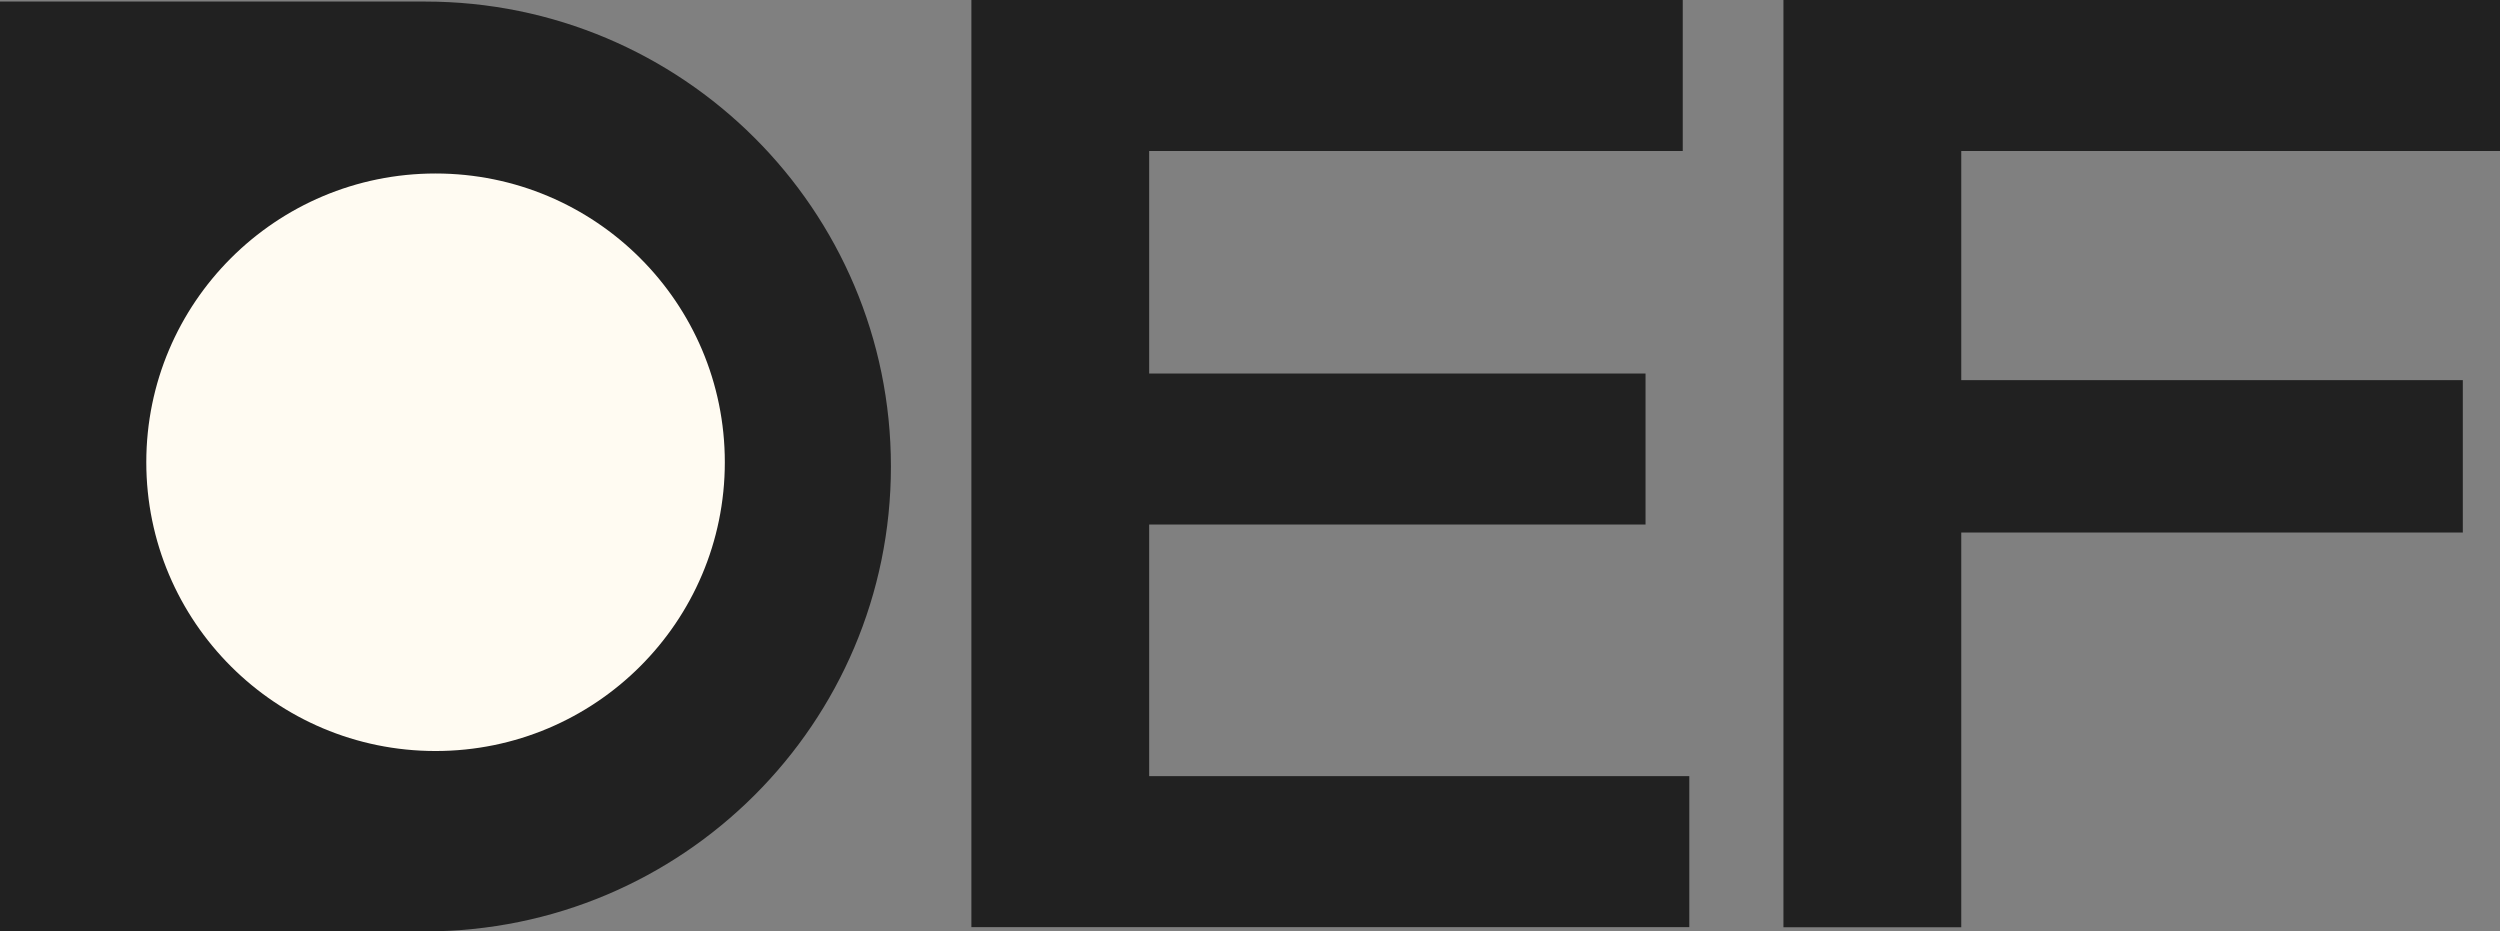 <svg xmlns="http://www.w3.org/2000/svg" xmlns:xlink="http://www.w3.org/1999/xlink" viewBox="0 0 1793 668" width="1793" height="668" preserveAspectRatio="xMidYMid slice" style="width: 100%; height: 100%; transform: translate3d(0px, 0px, 0px); content-visibility: visible;"><rect x="0" y="0" width="1793" height="668" fill="#808080" stroke="none"/><defs><clipPath id="__lottie_element_16"><rect width="1793" height="668" x="0" y="0"></rect></clipPath></defs><g clip-path="url(#__lottie_element_16)"><g transform="matrix(1,0,0,1,-0.25,0.868)" opacity="1" style="display: block;"><g opacity="1" transform="matrix(1,0,0,1,319.734,333.691)"><path fill="rgb(33,33,33)" fill-opacity="1" d=" M-319.484,333.441 C-319.484,333.441 -14.54,333.441 -14.54,333.441 C169.984,333.441 319.484,184.103 319.484,0 C319.484,-184.103 169.885,-333.441 -14.54,-333.441 C-14.54,-333.441 -319.484,-333.441 -319.484,-333.441 C-319.484,-333.441 -319.484,333.441 -319.484,333.441z"></path></g></g><g transform="matrix(1,0,0,1,104.673,124.182)" opacity="1" style="display: block;"><g opacity="1" transform="matrix(1,0,0,1,207.709,207.347)"><path fill="rgb(255,251,242)" fill-opacity="1" d=" M0,-207.097 C114.6,-207.097 207.459,-114.375 207.459,0 C207.459,114.375 114.575,207.097 0,207.097 C-114.575,207.097 -207.459,114.375 -207.459,0 C-207.459,-114.375 -114.575,-207.097 0,-207.097z"></path></g></g><g transform="matrix(1,0,0,1,696.428,-0.25)" opacity="1" style="display: block;"><g opacity="1" transform="matrix(1,0,0,1,257.696,332.723)"><path fill="rgb(33,33,33)" fill-opacity="1" d=" M-257.446,-332.473 C-257.446,-332.473 -257.446,332.473 -257.446,332.473 C-257.446,332.473 257.446,332.473 257.446,332.473 C257.446,332.473 257.446,224.181 257.446,224.181 C257.446,224.181 -129.937,224.181 -129.937,224.181 C-129.937,224.181 -129.937,43.704 -129.937,43.704 C-129.937,43.704 226.056,43.704 226.056,43.704 C226.056,43.704 226.056,-64.588 226.056,-64.588 C226.056,-64.588 -129.937,-64.588 -129.937,-64.588 C-129.937,-64.588 -129.937,-224.182 -129.937,-224.182 C-129.937,-224.182 252.746,-224.182 252.746,-224.182 C252.746,-224.182 252.746,-332.473 252.746,-332.473 C252.746,-332.473 -257.446,-332.473 -257.446,-332.473z"></path></g></g><g transform="matrix(1,0,0,1,1278.83,-0.25)" opacity="1" style="display: block;"><g opacity="1" transform="matrix(1,0,0,1,257.21,332.76)"><path fill="rgb(33,33,33)" fill-opacity="1" d=" M-256.96,-332.51 C-256.96,-332.51 -256.96,332.51 -256.96,332.51 C-256.96,332.51 -129.43,332.51 -129.43,332.51 C-129.43,332.51 -129.43,49.403 -129.43,49.403 C-129.43,49.403 230.29,49.403 230.29,49.403 C230.29,49.403 230.29,-59.857 230.29,-59.857 C230.29,-59.857 -129.43,-59.857 -129.43,-59.857 C-129.43,-59.857 -129.43,-224.219 -129.43,-224.219 C-129.43,-224.219 256.96,-224.219 256.96,-224.219 C256.96,-224.219 256.96,-332.51 256.96,-332.51 C256.96,-332.51 -256.96,-332.51 -256.96,-332.51z"></path></g></g></g></svg>